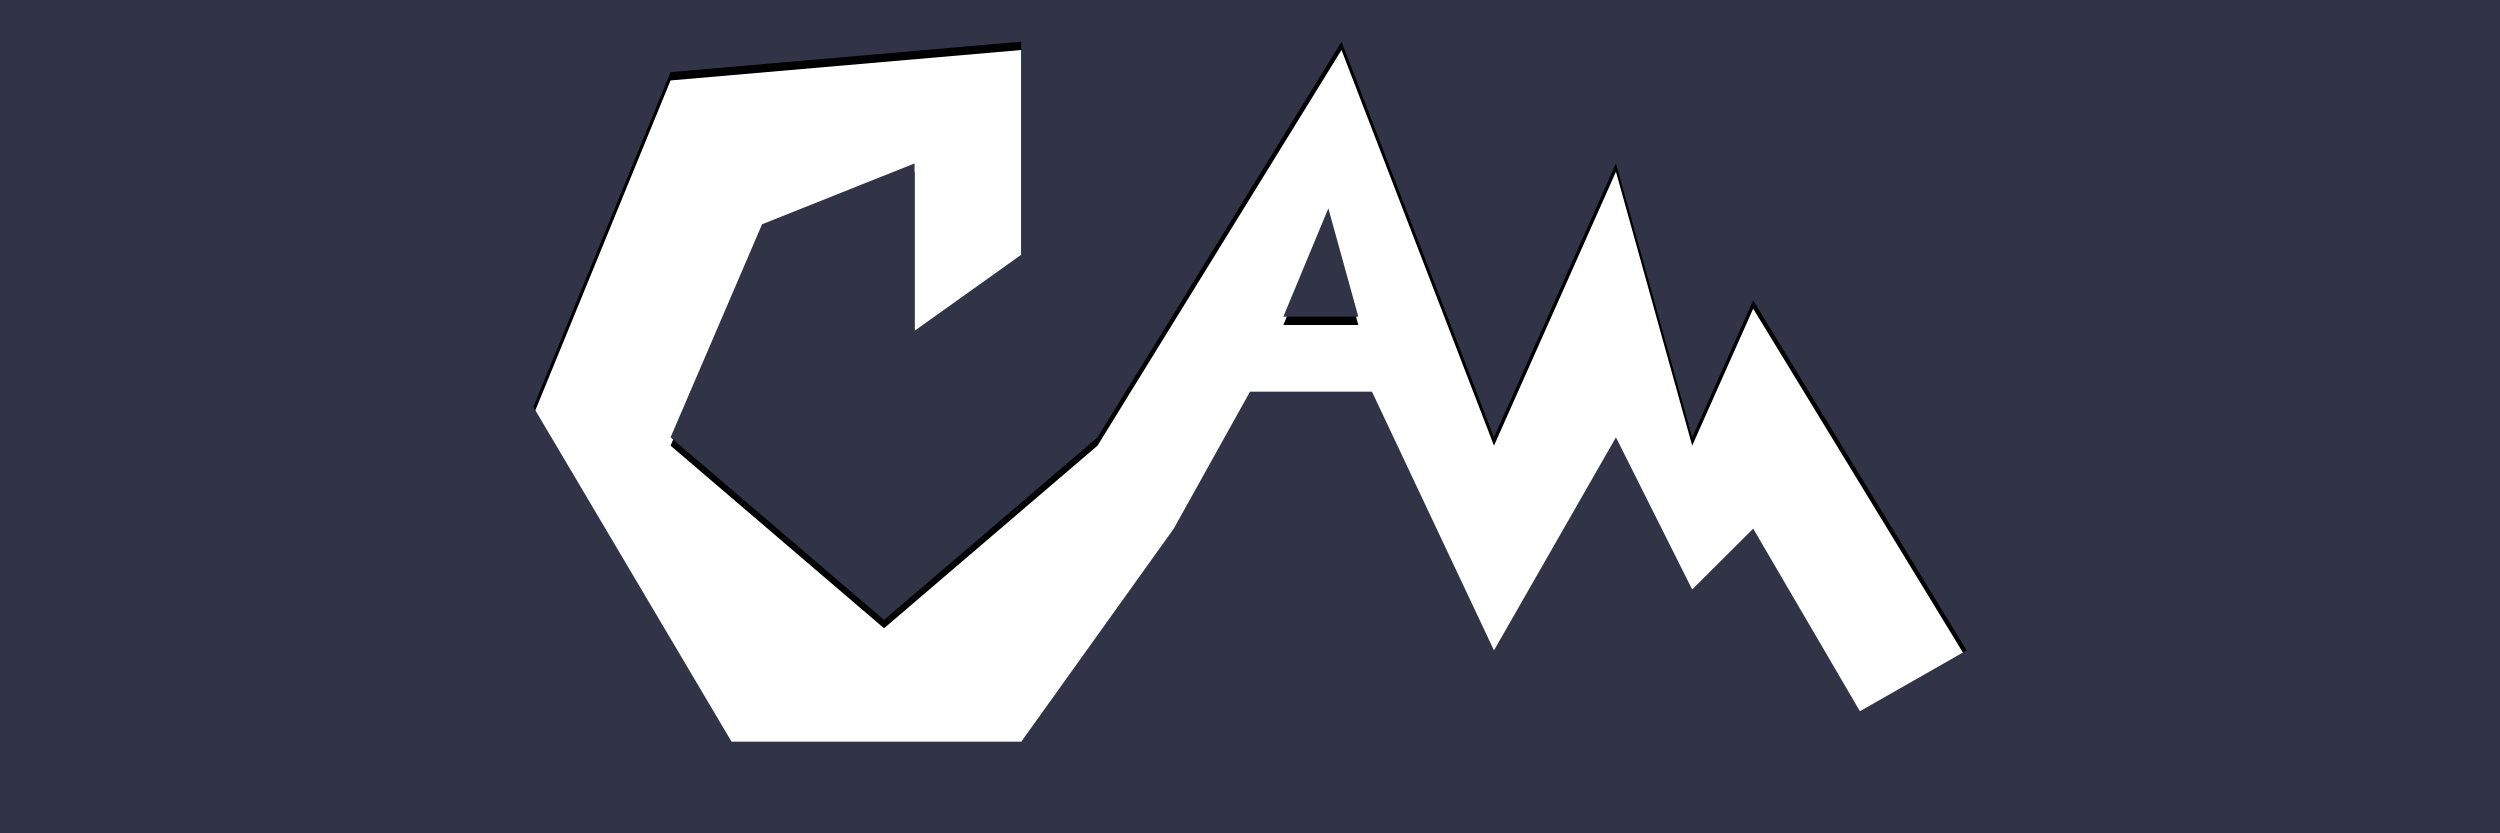<?xml version="1.0" encoding="UTF-8"?>
<svg width="300px" height="100px" viewBox="0 0 300 100" version="1.1"
    xmlns="http://www.w3.org/2000/svg"
    xmlns:xlink="http://www.w3.org/1999/xlink">
    <title>Cam</title>
    <defs>
        <path d="M300,0 L300,100 L0,100 L0,0 L300,0 Z M160.979,5 L131.702,52.478 L106.085,74.391 L80.468,52.478 L91.447,26.913 L109.745,19.609 L109.745,39.696 L122.553,30.565 L122.553,5 L80.468,8.652 L64,48.826 L87.787,89 L122.553,89 L140.851,63.435 L150,47 L164.638,47 L179.277,78.043 L193.915,52.478 L203.064,70.739 L210.383,63.435 L223.191,85.348 L236,78.043 L210.383,36.043 L203.064,52.478 L193.915,19.609 L179.277,52.478 L160.979,5 Z M159.4,25 L163,38 L154,38 L159.4,25 Z" id="path-1"></path>
        <filter x="-0.7%" y="-1.0%" width="101.3%" height="104.0%" filterUnits="objectBoundingBox" id="filter-2">
            <feOffset dx="0" dy="1" in="SourceAlpha" result="shadowOffsetOuter1"></feOffset>
            <feGaussianBlur stdDeviation="0.5" in="shadowOffsetOuter1" result="shadowBlurOuter1"></feGaussianBlur>
            <feColorMatrix values="0 0 0 0 0   0 0 0 0 0   0 0 0 0 0  0 0 0 0.5 0" type="matrix" in="shadowBlurOuter1"></feColorMatrix>
        </filter>
    </defs>
    <g id="Page-1" stroke="none" stroke-width="1" fill="none" fill-rule="evenodd">
        <g id="Combined-Shape">
            <use fill="black" fill-opacity="1" filter="url(#filter-2)" xlink:href="#path-1"></use>
            <use fill="#303446" fill-rule="evenodd" xlink:href="#path-1"></use>
        </g>
    </g>
</svg>
